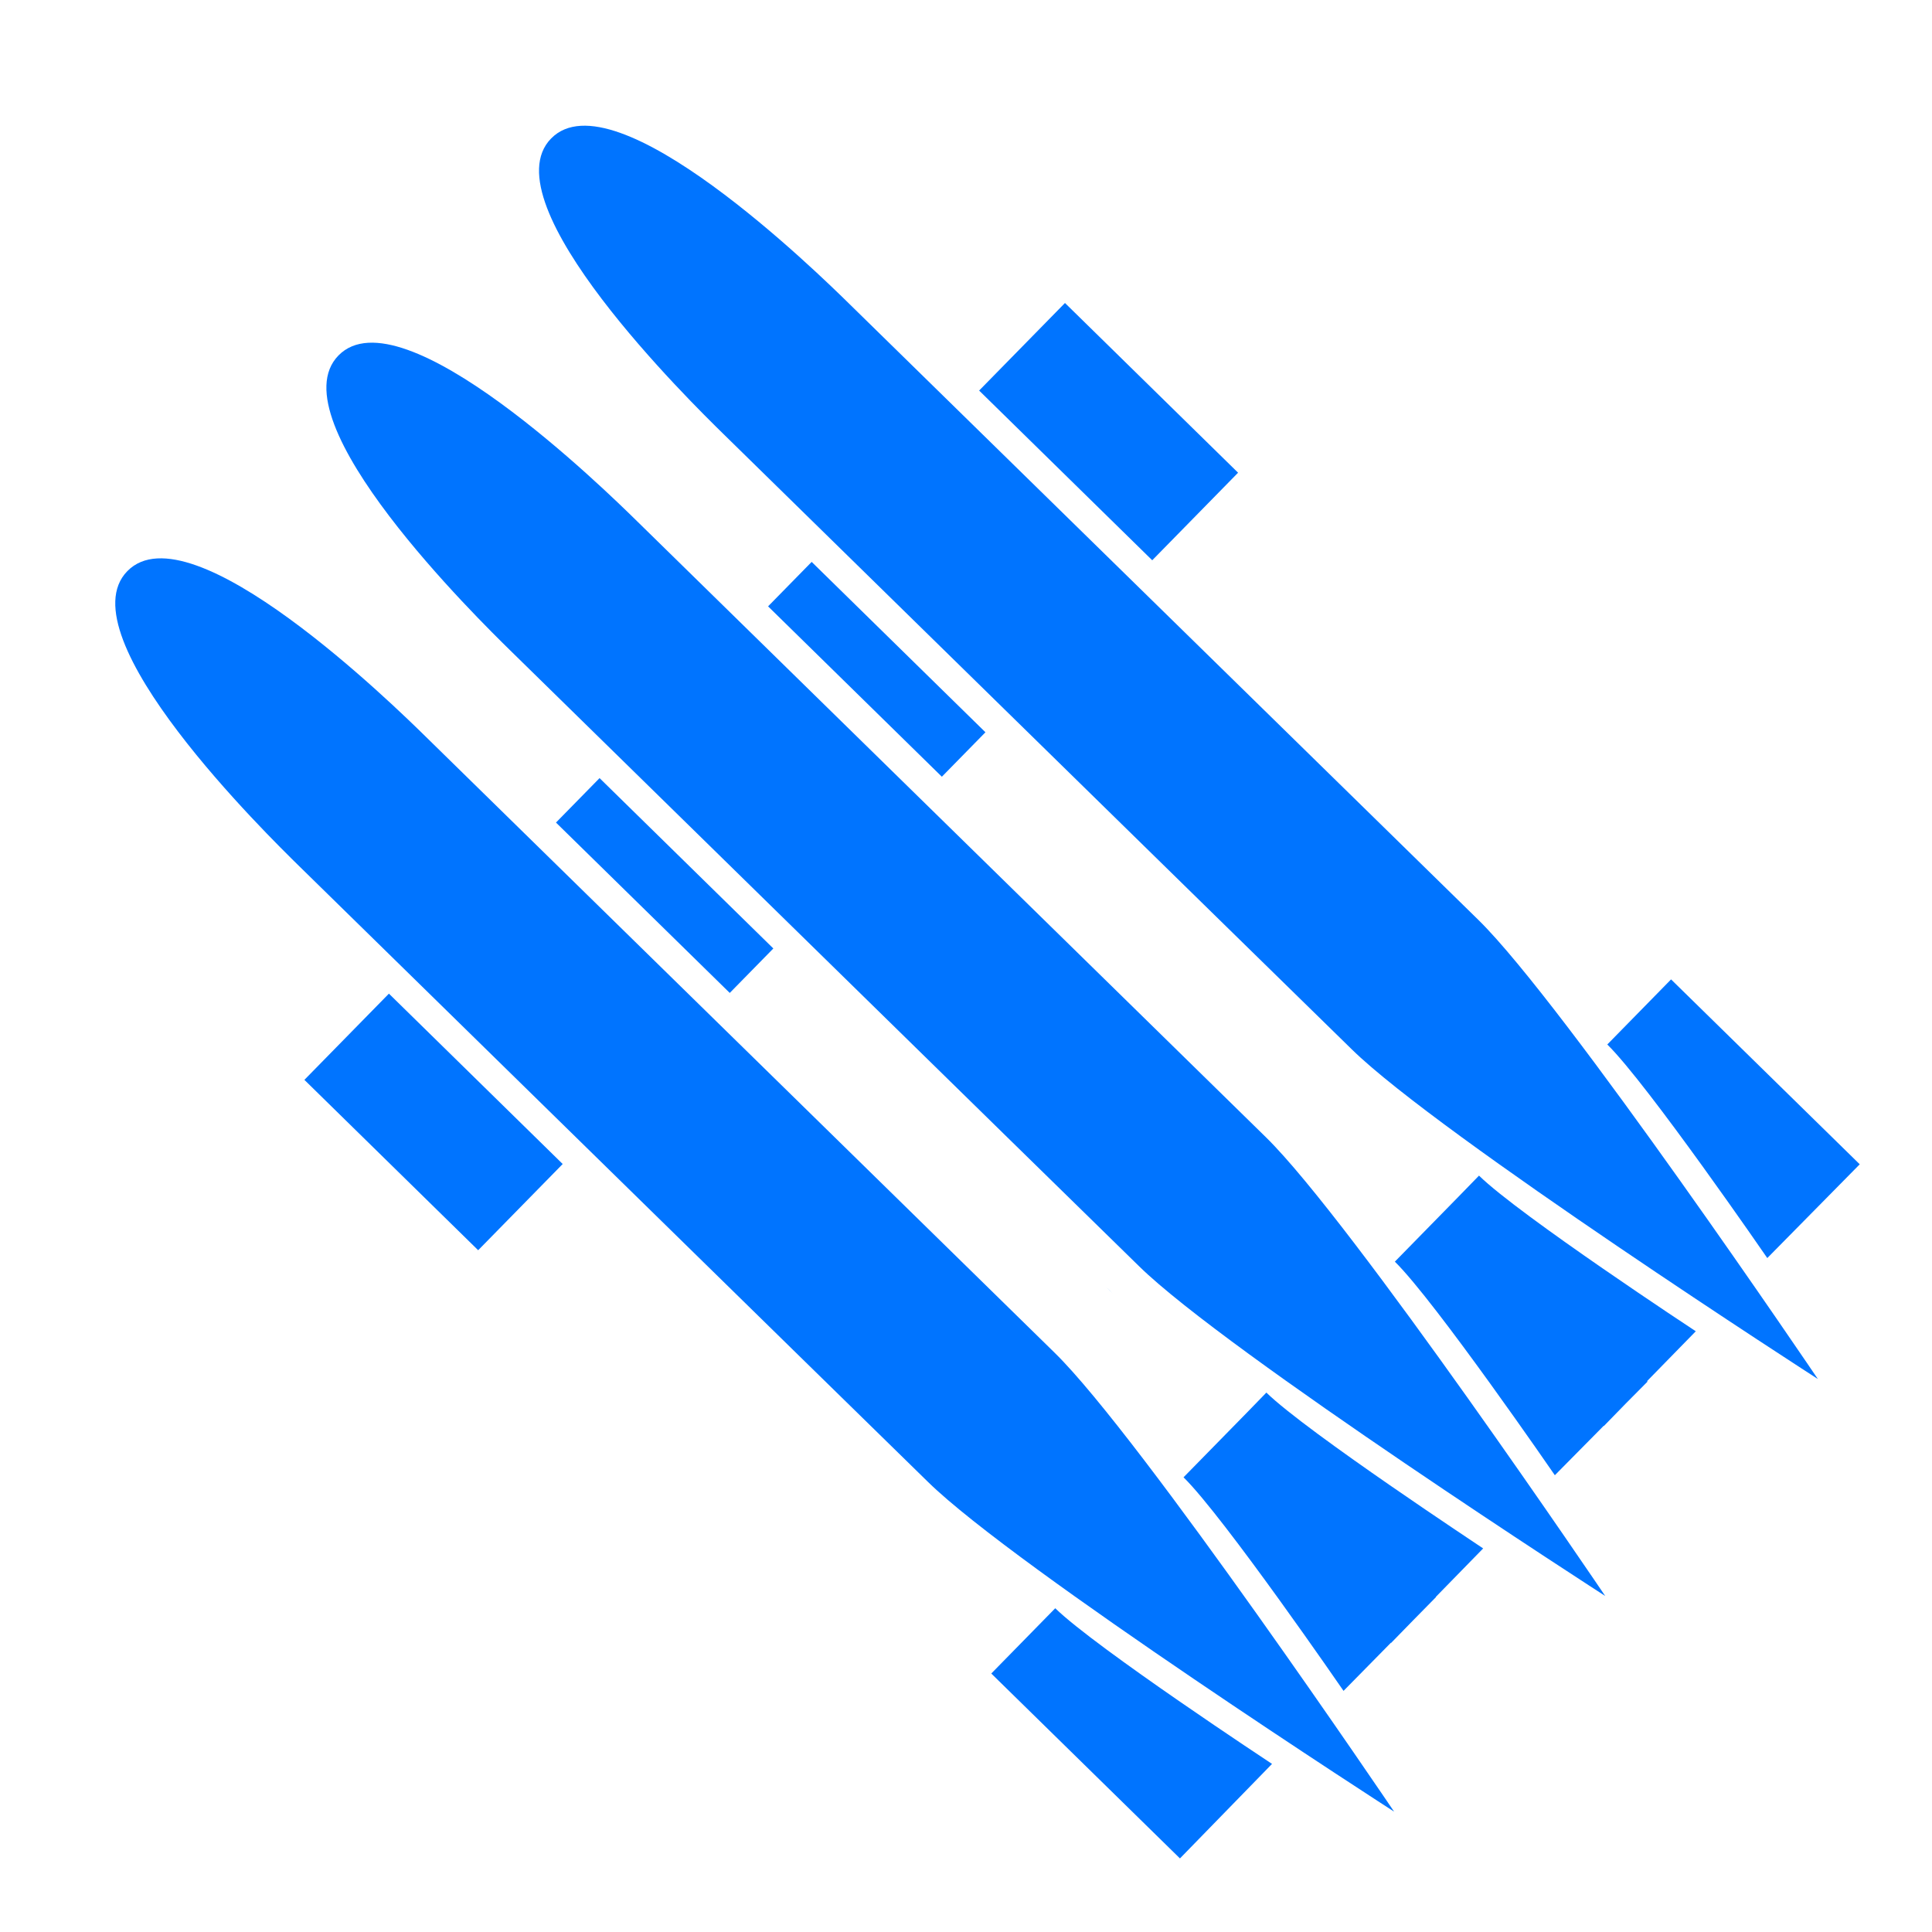 <?xml version="1.0" encoding="utf-8"?>
<!-- Generator: Adobe Illustrator 19.0.0, SVG Export Plug-In . SVG Version: 6.00 Build 0)  -->
<svg version="1.1" xmlns="http://www.w3.org/2000/svg" xmlns:xlink="http://www.w3.org/1999/xlink" x="0px" y="0px"
	 viewBox="0 0 1024 1024" style="enable-background:new 0 0 1024 1024;" xml:space="preserve">
<style type="text/css">
	.st0{display:none;}
	.st1{display:inline;}
	.st2{fill:#FFD02C;}
	.st3{display:inline;fill:none;}
	.st4{display:inline;fill:none;stroke:#FFD02C;stroke-width:2;stroke-miterlimit:10;}
	.st5{fill:#0074FF;}
</style>
<g id="Layer_1" class="st0">
	<g id="XMLID_1_" class="st1">
		<g id="XMLID_81_">
			<path id="XMLID_82_" class="st2" d="M512,2c68.9,0,135.6,13.5,198.5,40.1c60.7,25.7,115.3,62.5,162.1,109.3
				s83.6,101.4,109.3,162.1c26.6,62.9,40.1,129.7,40.1,198.5s-13.5,135.6-40.1,198.5c-25.7,60.7-62.5,115.3-109.3,162.1
				s-101.4,83.6-162.1,109.3c-62.9,26.6-129.7,40.1-198.5,40.1s-135.6-13.5-198.5-40.1c-60.7-25.7-115.3-62.5-162.1-109.3
				S67.8,771.2,42.1,710.5C15.5,647.6,2,580.9,2,512s13.5-135.6,40.1-198.5c25.7-60.7,62.5-115.3,109.3-162.1S252.8,67.8,313.5,42.1
				C376.4,15.5,443.1,2,512,2 M512,0C229.2,0,0,229.2,0,512s229.2,512,512,512s512-229.2,512-512S794.8,0,512,0L512,0z"/>
		</g>
	</g>
	<circle id="XMLID_5_" class="st3" cx="32" cy="32" r="32"/>
	<rect id="XMLID_22_" x="160.5" y="160" class="st4" width="704" height="704"/>
	<circle id="XMLID_24_" class="st4" cx="512.5" cy="512" r="352"/>
	<rect id="XMLID_33_" x="288" y="288" class="st4" width="448" height="449.6"/>
	<circle id="XMLID_34_" class="st4" cx="512" cy="513.6" r="224"/>
	<rect id="XMLID_35_" x="352" y="352" class="st4" width="318.3" height="321"/>
	<circle id="XMLID_36_" class="st4" cx="511.2" cy="511.2" r="159.2"/>
</g>
<g id="Layer_2">
	<g id="XMLID_72_">
		<path id="XMLID_73_" class="st5" d="M586.3,682.1l3.4,3.4C588.5,684.4,587.4,683.2,586.3,682.1z"/>
		<path id="XMLID_74_" class="st5" d="M670.9,602.7L337.5,276.1c-16-15.7-124.5-122-158.1-87.7s75,140.6,91,156.3
			c0,0,286.9,281.1,333.4,326.5c46.4,45.5,247,174.7,247,174.7S716.6,647.4,670.9,602.7z"/>
		<path id="XMLID_75_" class="st5" d="M671.2,738.1l-10.1,10.4l0,0L627.3,783c21.4,21,84.8,113.2,84.8,113.2l25.1-25.5l0.1,0.1
			l11.9-12.2l11.9-12.1l-0.1-0.1l25.1-25.7C786.1,820.6,692.7,759.1,671.2,738.1z"/>
		<path id="XMLID_76_" class="st5" d="M559,717L225.6,390.4c-16-15.7-124.5-122-158.1-87.7c-33.6,34.3,75,140.6,91,156.3
			c0,0,286.9,281.1,333.4,326.5c46.4,45.5,247,174.7,247,174.7S604.7,761.7,559,717z"/>
		<path id="XMLID_77_" class="st5" d="M525.4,887l100,98l48.8-50.1c0,0-93.4-61.5-114.9-82.5L525.4,887z"/>
		<path id="XMLID_78_" class="st5" d="M783.6,487.6L450.2,161.1c-16-15.7-124.5-122-158.1-87.7c-33.6,34.3,75,140.6,91,156.3
			c0,0,286.9,281.1,333.4,326.5c46.4,45.5,247,174.7,247,174.7S829.3,532.4,783.6,487.6z"/>
		<path id="XMLID_79_" class="st5" d="M985.7,617.1l-100-98l-33.8,34.5c21.4,21,84.8,113.2,84.8,113.2L985.7,617.1z"/>
		<path id="XMLID_85_" class="st5" d="M783.9,623.1l-10.8,11.1l0,0l-33.8,34.5c21.4,21,84.8,113.2,84.8,113.2l25.9-26.2l0.1,0.1
			l11.5-11.8l11.6-11.7L873,732l25.8-26.4C898.8,705.6,805.3,644.1,783.9,623.1z"/>
		
			<rect id="XMLID_86_" x="165.1" y="562.5" transform="matrix(-0.714 -0.7 0.7 -0.714 -22.429 1179.842)" class="st5" width="129" height="64"/>
		
			<rect id="XMLID_87_" x="523.6" y="196.2" transform="matrix(0.714 0.7 -0.7 0.714 327.949 -346.013)" class="st5" width="128.5" height="65"/>
		
			<rect id="XMLID_88_" x="335.9" y="404.6" transform="matrix(0.7 -0.714 0.714 0.7 -229.335 392.587)" class="st5" width="33" height="129"/>
		
			<rect id="XMLID_89_" x="448.2" y="290" transform="matrix(0.7 -0.714 0.714 0.7 -113.703 438.394)" class="st5" width="33" height="129"/>
	</g>
</g>
</svg>
